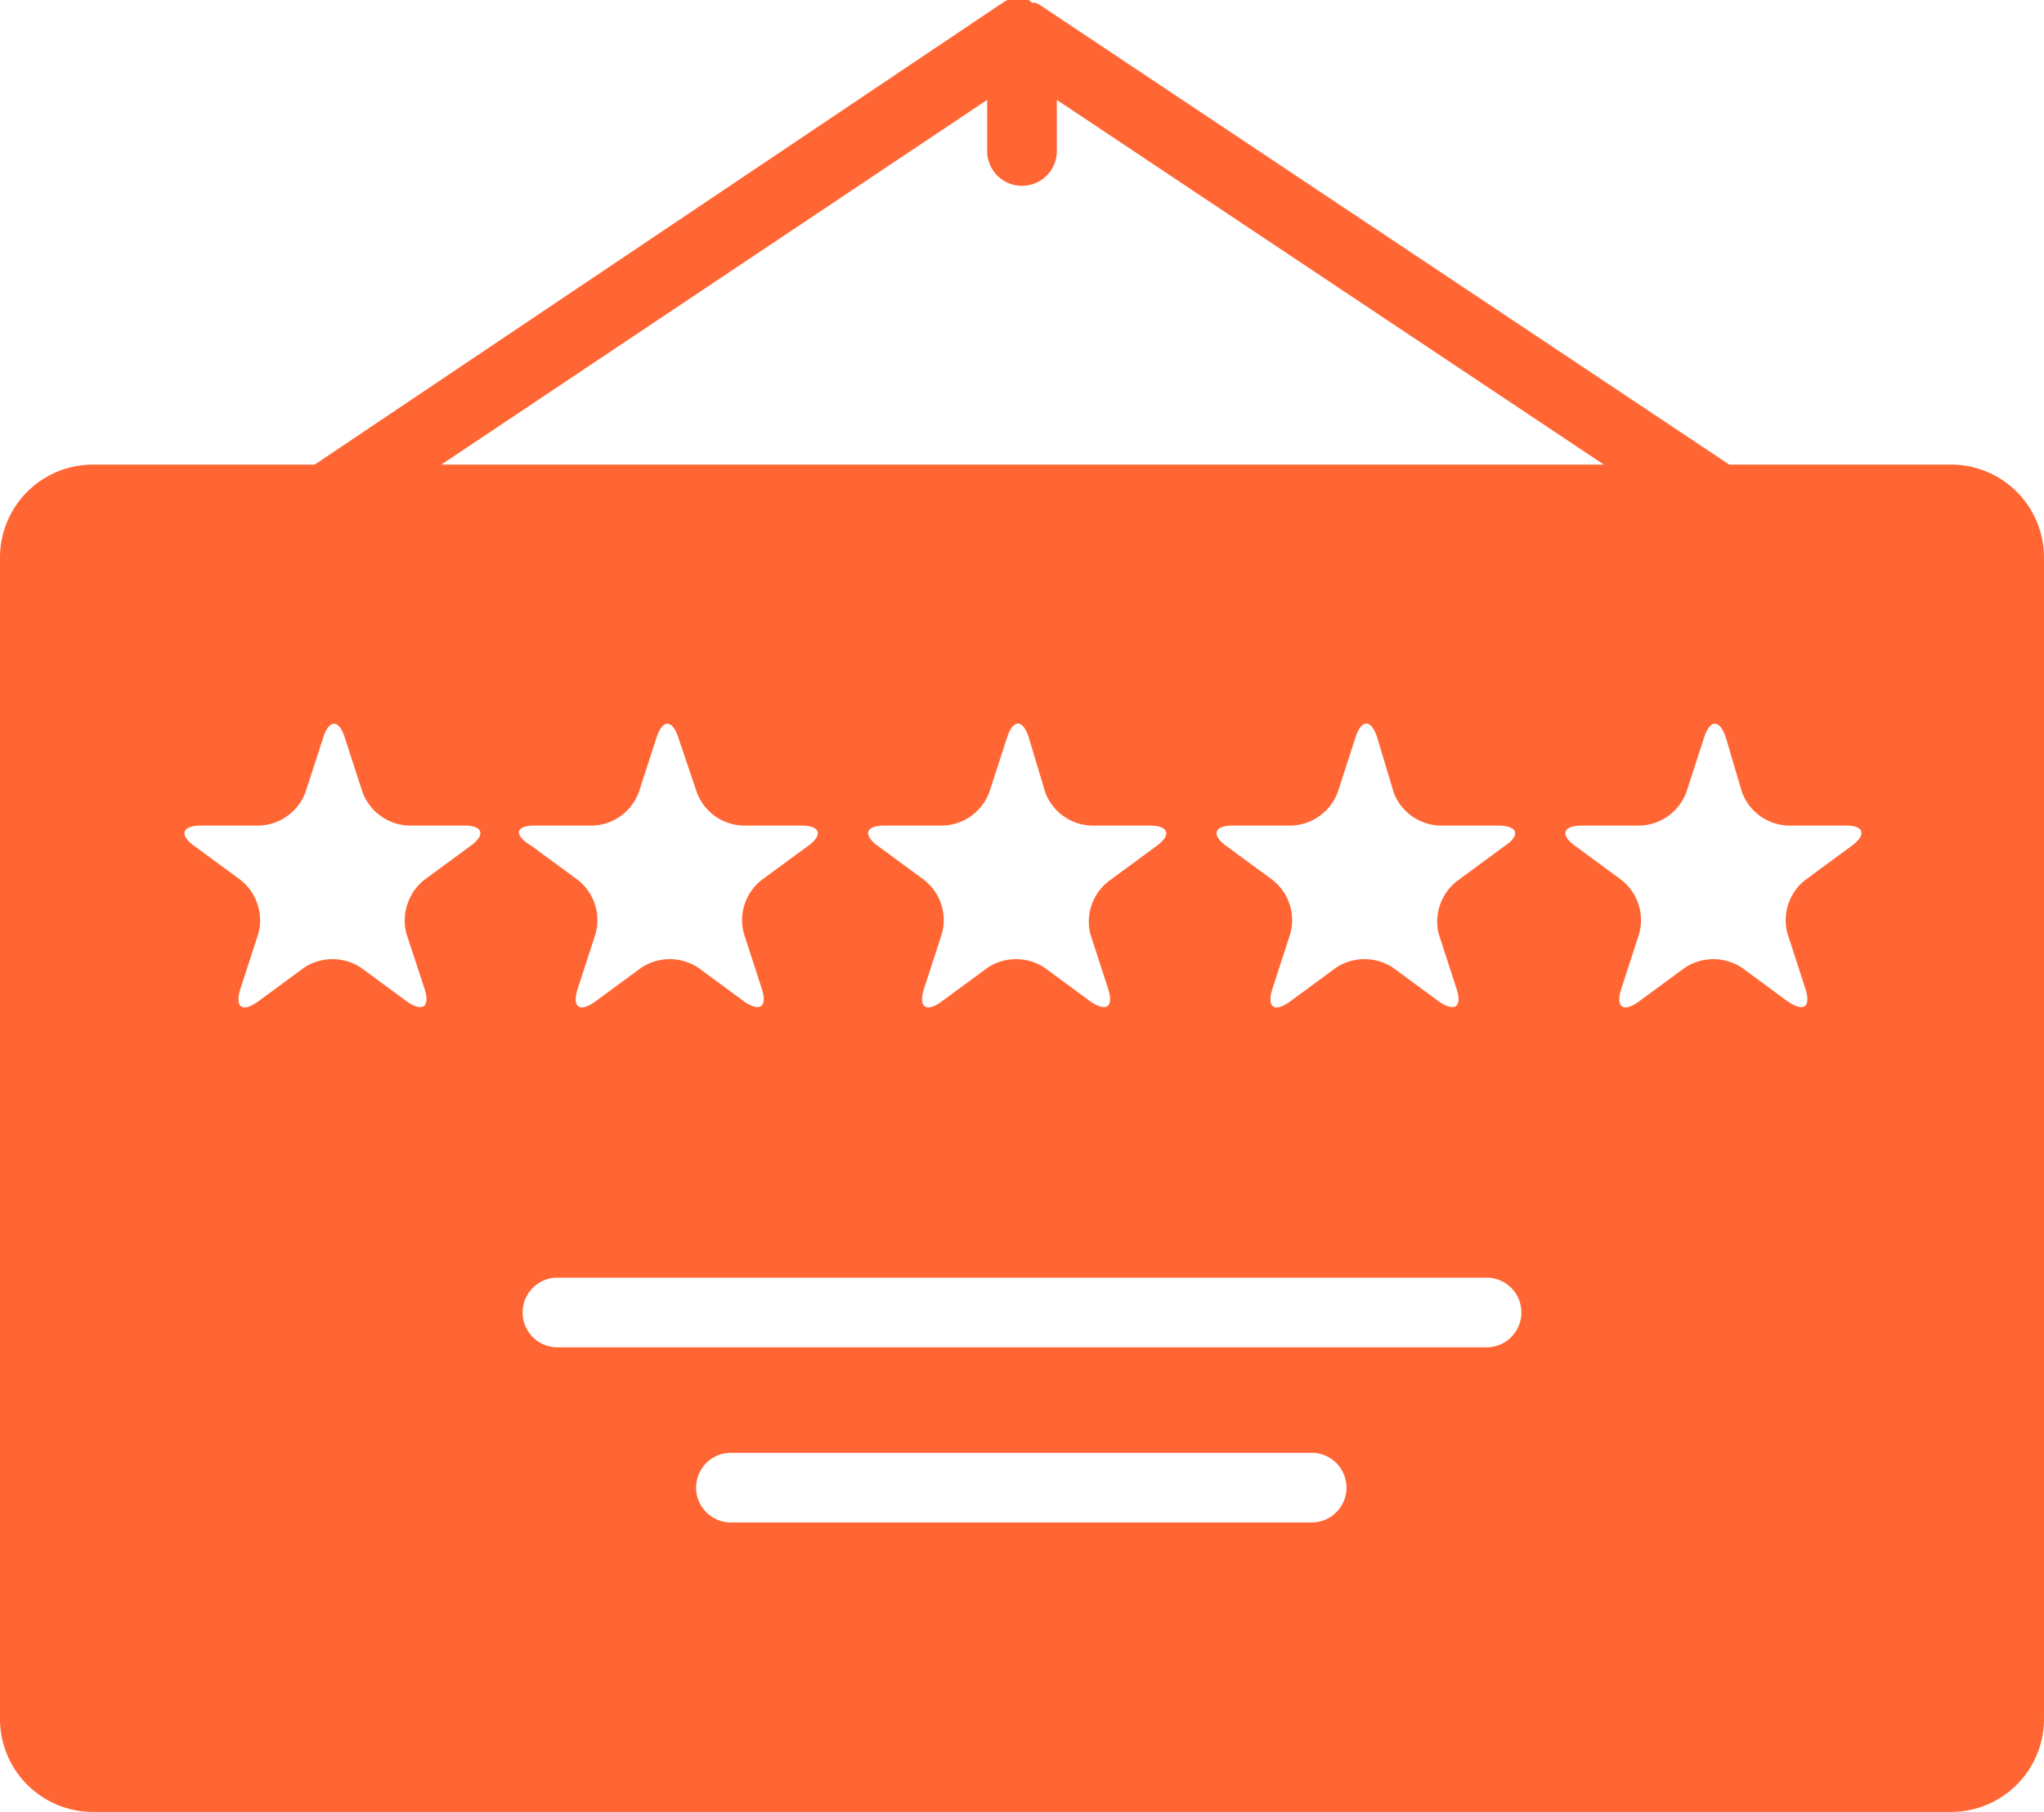 <svg xmlns="http://www.w3.org/2000/svg" viewBox="0 0 88 78"><defs><style>.cls-1{fill:#f63;}</style></defs><g id="Layer_2" data-name="Layer 2"><g id="Layer_1-2" data-name="Layer 1"><path class="cls-1" d="M84,20H74.45L44.84.26h0L44.71.18,44.58.12h0l-.09,0-.06,0L44.3,0h0l-.14,0h-.3l-.14,0h0l-.07,0-.13,0-.06,0h0l-.09,0-.16.09h0L13.55,20H4a4,4,0,0,0-4,4V74a4,4,0,0,0,4,4H84a4,4,0,0,0,4-4V24A4,4,0,0,0,84,20ZM42.5,4.3V6.5a1.5,1.5,0,0,0,3,0V4.3L69.05,20H19ZM61.94,40.2l.77,2.37c.25.79-.08,1-.75.55l-2-1.47a2.23,2.23,0,0,0-2.43,0l-2,1.47c-.67.48-1,.24-.75-.55l.77-2.37a2.2,2.2,0,0,0-.75-2.31l-2-1.47c-.66-.48-.54-.88.29-.88h2.5a2.21,2.21,0,0,0,2-1.43l.77-2.37c.26-.79.67-.79.93,0L60,34.11a2.2,2.2,0,0,0,2,1.43h2.5c.82,0,1,.4.28.88l-2,1.47A2.21,2.21,0,0,0,61.94,40.2Zm-15,0,.77,2.37c.25.79-.08,1-.75.55l-2-1.47a2.23,2.23,0,0,0-2.43,0l-2,1.47c-.66.48-1,.24-.75-.55l.77-2.37a2.2,2.2,0,0,0-.75-2.31l-2-1.47c-.66-.48-.54-.88.29-.88h2.5a2.21,2.21,0,0,0,2-1.43l.77-2.37c.26-.79.67-.79.93,0L45,34.11a2.2,2.2,0,0,0,2,1.43h2.5c.82,0,.95.4.29.88l-2,1.47A2.2,2.2,0,0,0,46.94,40.2ZM20.25,36.42l-2,1.47a2.24,2.24,0,0,0-.75,2.31l.78,2.37c.25.79-.09,1-.75.55l-2-1.47a2.23,2.23,0,0,0-2.43,0l-2,1.47c-.67.48-1,.24-.75-.55l.77-2.37a2.22,2.22,0,0,0-.75-2.31l-2-1.47c-.67-.48-.54-.88.29-.88h2.49a2.21,2.21,0,0,0,2-1.43l.77-2.37c.25-.78.67-.78.92,0l.77,2.37a2.21,2.21,0,0,0,2,1.43H20C20.79,35.54,20.92,35.94,20.25,36.42ZM23,35.54h2.5a2.2,2.2,0,0,0,2-1.43l.77-2.37c.26-.78.67-.78.93,0L30,34.11a2.2,2.2,0,0,0,2,1.43h2.5c.82,0,.95.4.28.88l-2,1.47a2.2,2.2,0,0,0-.75,2.31l.77,2.37c.25.79-.09,1-.75.55l-2-1.47a2.23,2.23,0,0,0-2.43,0l-2,1.47c-.67.48-1,.24-.75-.55l.77-2.37a2.2,2.2,0,0,0-.75-2.31l-2-1.47C22.08,35.94,22.21,35.54,23,35.54Zm33.47,30h-25a1.5,1.5,0,0,1,0-3h25a1.5,1.5,0,0,1,0,3ZM64,58H24a1.5,1.5,0,0,1,0-3H64a1.5,1.5,0,0,1,0,3ZM79.71,36.42l-2,1.47a2.2,2.2,0,0,0-.75,2.31l.77,2.37c.25.79-.08,1-.75.55l-2-1.47a2.23,2.23,0,0,0-2.43,0l-2,1.47c-.67.48-1,.24-.75-.55l.77-2.37a2.2,2.2,0,0,0-.75-2.31l-2-1.47c-.67-.48-.54-.88.29-.88h2.49a2.21,2.21,0,0,0,2-1.43l.77-2.37c.25-.78.67-.78.93,0L75,34.11a2.2,2.2,0,0,0,2,1.43h2.5C80.25,35.54,80.37,35.94,79.71,36.42Z"/></g></g></svg>